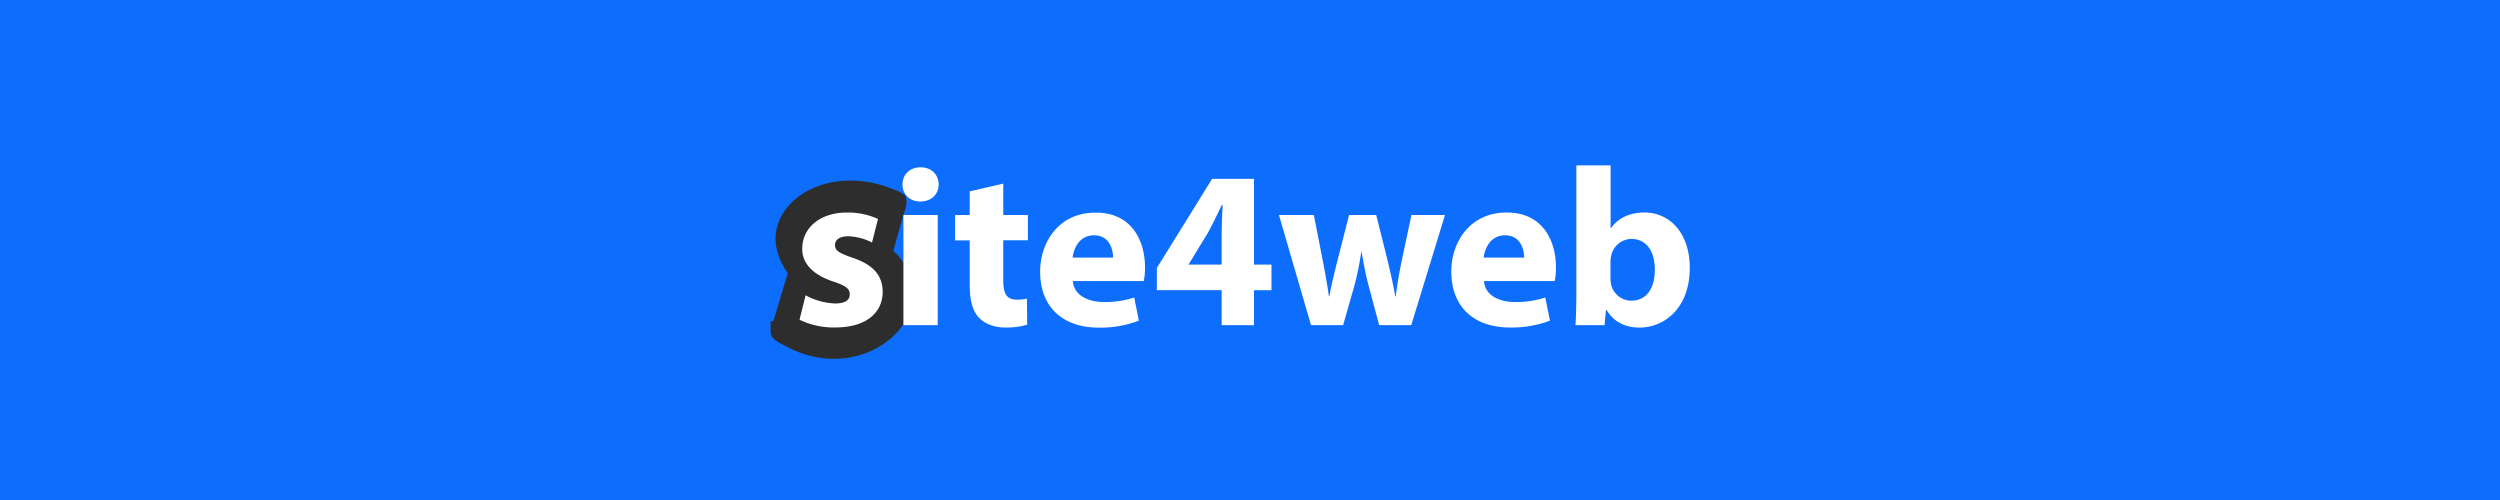 <svg xmlns="http://www.w3.org/2000/svg" viewBox="0 0 1000 200"><defs><style>.cls-1{fill:#0d6efd;}.cls-2{fill:#2d2d2d;}.cls-3{fill:#333;}.cls-4,.cls-5{fill:none;stroke-width:8px;}.cls-4{stroke:#2d2d2d;stroke-miterlimit:10;}.cls-5{stroke:#0d6efd;stroke-linecap:round;stroke-linejoin:round;}.cls-6{fill:#fff;}</style></defs><title>Ресурс 9</title><g id="Слой_2" data-name="Слой 2"><g id="Слой_1-2" data-name="Слой 1"><rect class="cls-1" width="1000" height="200"/><rect class="cls-1" x="273.82" y="51.7" width="436.82" height="110.06" rx="39.02"/><path class="cls-1" d="M386.48,70.48v75.89a9,9,0,0,1-9,9H301.6a9,9,0,0,1-9-9V70.48a9,9,0,0,1,9-9h75.88A9,9,0,0,1,386.48,70.48Zm-72,63.5c23.5,14.26,48.21-1.37,46.84-18.06-.4-4.83-3.76-10.84-8.39-14a1,1,0,0,0-.19-.12l.08-.13,5.08-18a11.55,11.55,0,0,0,.79-2.82l0-.07,0,0a9.46,9.46,0,0,0-1.79-.85c-21-9.36-41.2.44-42.63,14.19-.52,4.89,2,10.76,5.32,14.33L313.05,130l-.16.53a18,18,0,0,0-.61,2v.05C312.27,132.76,313.11,133.2,314.46,134Z"/><path class="cls-2" d="M352.72,101.77a1,1,0,0,1,.19.12c4.63,3.19,8,9.2,8.39,14,1.37,16.69-23.34,32.32-46.84,18.06-.73-.44-1.47-.91-2.19-1.42v-.05l.61-2,.16-.53,6.5-21.58c-3.32-3.57-5.84-9.44-5.32-14.33,1.43-13.75,21.65-23.55,42.63-14.19.6.27,1.19.55,1.79.85a.2.2,0,0,1,0,.09l-.79,2.82-5.08,18Z"/><path class="cls-3" d="M358.69,80.75l0,.07a.2.2,0,0,0,0-.09Z"/><path class="cls-1" d="M356.86,79.88a9.46,9.46,0,0,1,1.79.85C358.05,80.43,357.46,80.15,356.86,79.88Z"/><path class="cls-1" d="M312.89,130.51l-.61,2A18,18,0,0,1,312.89,130.51Z"/><path class="cls-4" d="M334.94,99.26c1.3-.38,10-2.74,17.78,2.51a1,1,0,0,1,.19.12c4.63,3.19,8,9.2,8.39,14,1.37,16.69-23.34,32.32-46.84,18.06-.73-.44-1.47-.91-2.19-1.42"/><path class="cls-4" d="M358.69,80.75l0,0c-.6-.3-1.19-.58-1.79-.85-21-9.36-41.2.44-42.63,14.19-.52,4.89,2,10.76,5.32,14.33,6.86,7.33,16.6,6.58,17.88,6.47"/><line class="cls-4" x1="313.05" y1="129.98" x2="319.55" y2="108.4"/><line class="cls-4" x1="312.28" y1="132.51" x2="312.89" y2="130.51"/><polyline class="cls-4" points="352.8 101.64 357.88 83.64 358.67 80.82 358.69 80.75"/><path class="cls-4" d="M356.86,79.88a9.46,9.46,0,0,1,1.79.85.2.2,0,0,1,0,.09,11.55,11.55,0,0,1-.79,2.82"/><path class="cls-4" d="M315.43,134.55l-1-.57c-1.35-.78-2.19-1.22-2.19-1.42v-.05a18,18,0,0,1,.61-2l.16-.53"/><path class="cls-5" d="M377.48,155.37H301.6a9,9,0,0,1-9-9V70.48a9,9,0,0,1,9-9h75.88a9,9,0,0,1,9,9v75.89A9,9,0,0,1,377.48,155.37Z"/><path class="cls-6" d="M322.25,118.12A26.71,26.71,0,0,0,334,121.39c4.14,0,5.9-1.39,5.9-3.63s-1.4-3.39-6.46-5.1c-9.16-3-12.61-8-12.55-13.16,0-8.28,7-14.49,17.91-14.49a29.08,29.08,0,0,1,12.4,2.57L348.81,97a22.44,22.44,0,0,0-9.55-2.49c-3.34,0-5.25,1.34-5.25,3.55s1.75,3.23,7.14,5.09c8.36,2.84,11.86,7.14,11.92,13.56,0,8.22-6.42,14.28-19,14.28a31.47,31.47,0,0,1-14.26-3.1Z"/><path class="cls-6" d="M375.47,73.77c0,3.82-2.8,6.84-7.36,6.84-4.34,0-7.15-3-7.13-6.84s2.86-6.85,7.25-6.85S375.41,69.85,375.47,73.77Zm-14.1,56.28V86h13.71v44.05Z"/><path class="cls-6" d="M401.3,73.44V86h9.86V96.1H401.3v16c0,5.32,1.32,7.76,5.4,7.76a17.55,17.55,0,0,0,4.07-.41l.11,10.41A28.79,28.79,0,0,1,402,131c-4.43,0-8.12-1.54-10.32-3.83-2.54-2.61-3.79-6.8-3.79-13v-18h-5.85V86h5.85V76.54Z"/><path class="cls-6" d="M429.16,112.43c.41,5.68,6,8.38,12.41,8.38A36.81,36.81,0,0,0,453.69,119l1.85,9.26a42.68,42.68,0,0,1-16,2.79c-14.92,0-23.49-8.69-23.49-22.42,0-11.19,7-23.57,22.2-23.57C452.57,85,458,96.11,458,107a26.38,26.38,0,0,1-.49,5.42Zm16.07-9.38c0-3.3-1.44-8.93-7.68-8.93-5.78,0-8.12,5.28-8.5,8.93Z"/><path class="cls-6" d="M488.67,130.05v-14H462.74V107.2l22.1-35.65h16.75v34.29h7v10.23h-7v14Zm0-24.21V92.9c0-3.51.19-7.13.39-10.9h-.33c-1.87,3.81-3.44,7.19-5.42,10.85l-7.8,12.82-.05.18Z"/><path class="cls-6" d="M525.53,86l3.54,18.06c.89,4.53,1.77,9.42,2.5,14.45h.21c.83-5,2.16-10,3.22-14.35L539.63,86h10.85l4.4,17.55c1.2,5,2.37,10,3.22,15h.19c.62-5,1.51-10,2.55-15L564.58,86H578L564.5,130.05H551.67l-4.14-15.44c-1.14-4.34-1.95-8.28-2.86-13.76h-.18a111.46,111.46,0,0,1-2.82,13.68l-4.41,15.52H524.41L511.58,86Z"/><path class="cls-6" d="M593.59,112.43c.4,5.68,6,8.38,12.41,8.38A36.81,36.81,0,0,0,618.12,119l1.85,9.26A42.68,42.68,0,0,1,604,131c-14.92,0-23.49-8.69-23.49-22.42,0-11.19,7-23.57,22.2-23.57,14.28,0,19.67,11.1,19.67,22a26.38,26.38,0,0,1-.49,5.42Zm16.07-9.38c0-3.3-1.45-8.93-7.68-8.93-5.78,0-8.13,5.28-8.51,8.93Z"/><path class="cls-6" d="M630.19,130.05c.19-2.91.36-8.16.36-13.16V66.15h13.69v25.1h.18C647,87.47,651.61,85,657.72,85c10.58,0,18.28,8.75,18.17,22.24,0,15.87-10,23.79-20.14,23.79-5.15,0-10.11-1.91-13.17-7.12h-.19l-.58,6.13Zm14-18.69a11.75,11.75,0,0,0,.24,2.4,8.38,8.38,0,0,0,8.07,6.52c5.81,0,9.44-4.53,9.44-12.45,0-6.85-3.06-12.26-9.42-12.26a8.4,8.4,0,0,0-8.05,6.76,12,12,0,0,0-.28,2.53Z"/></g></g></svg>